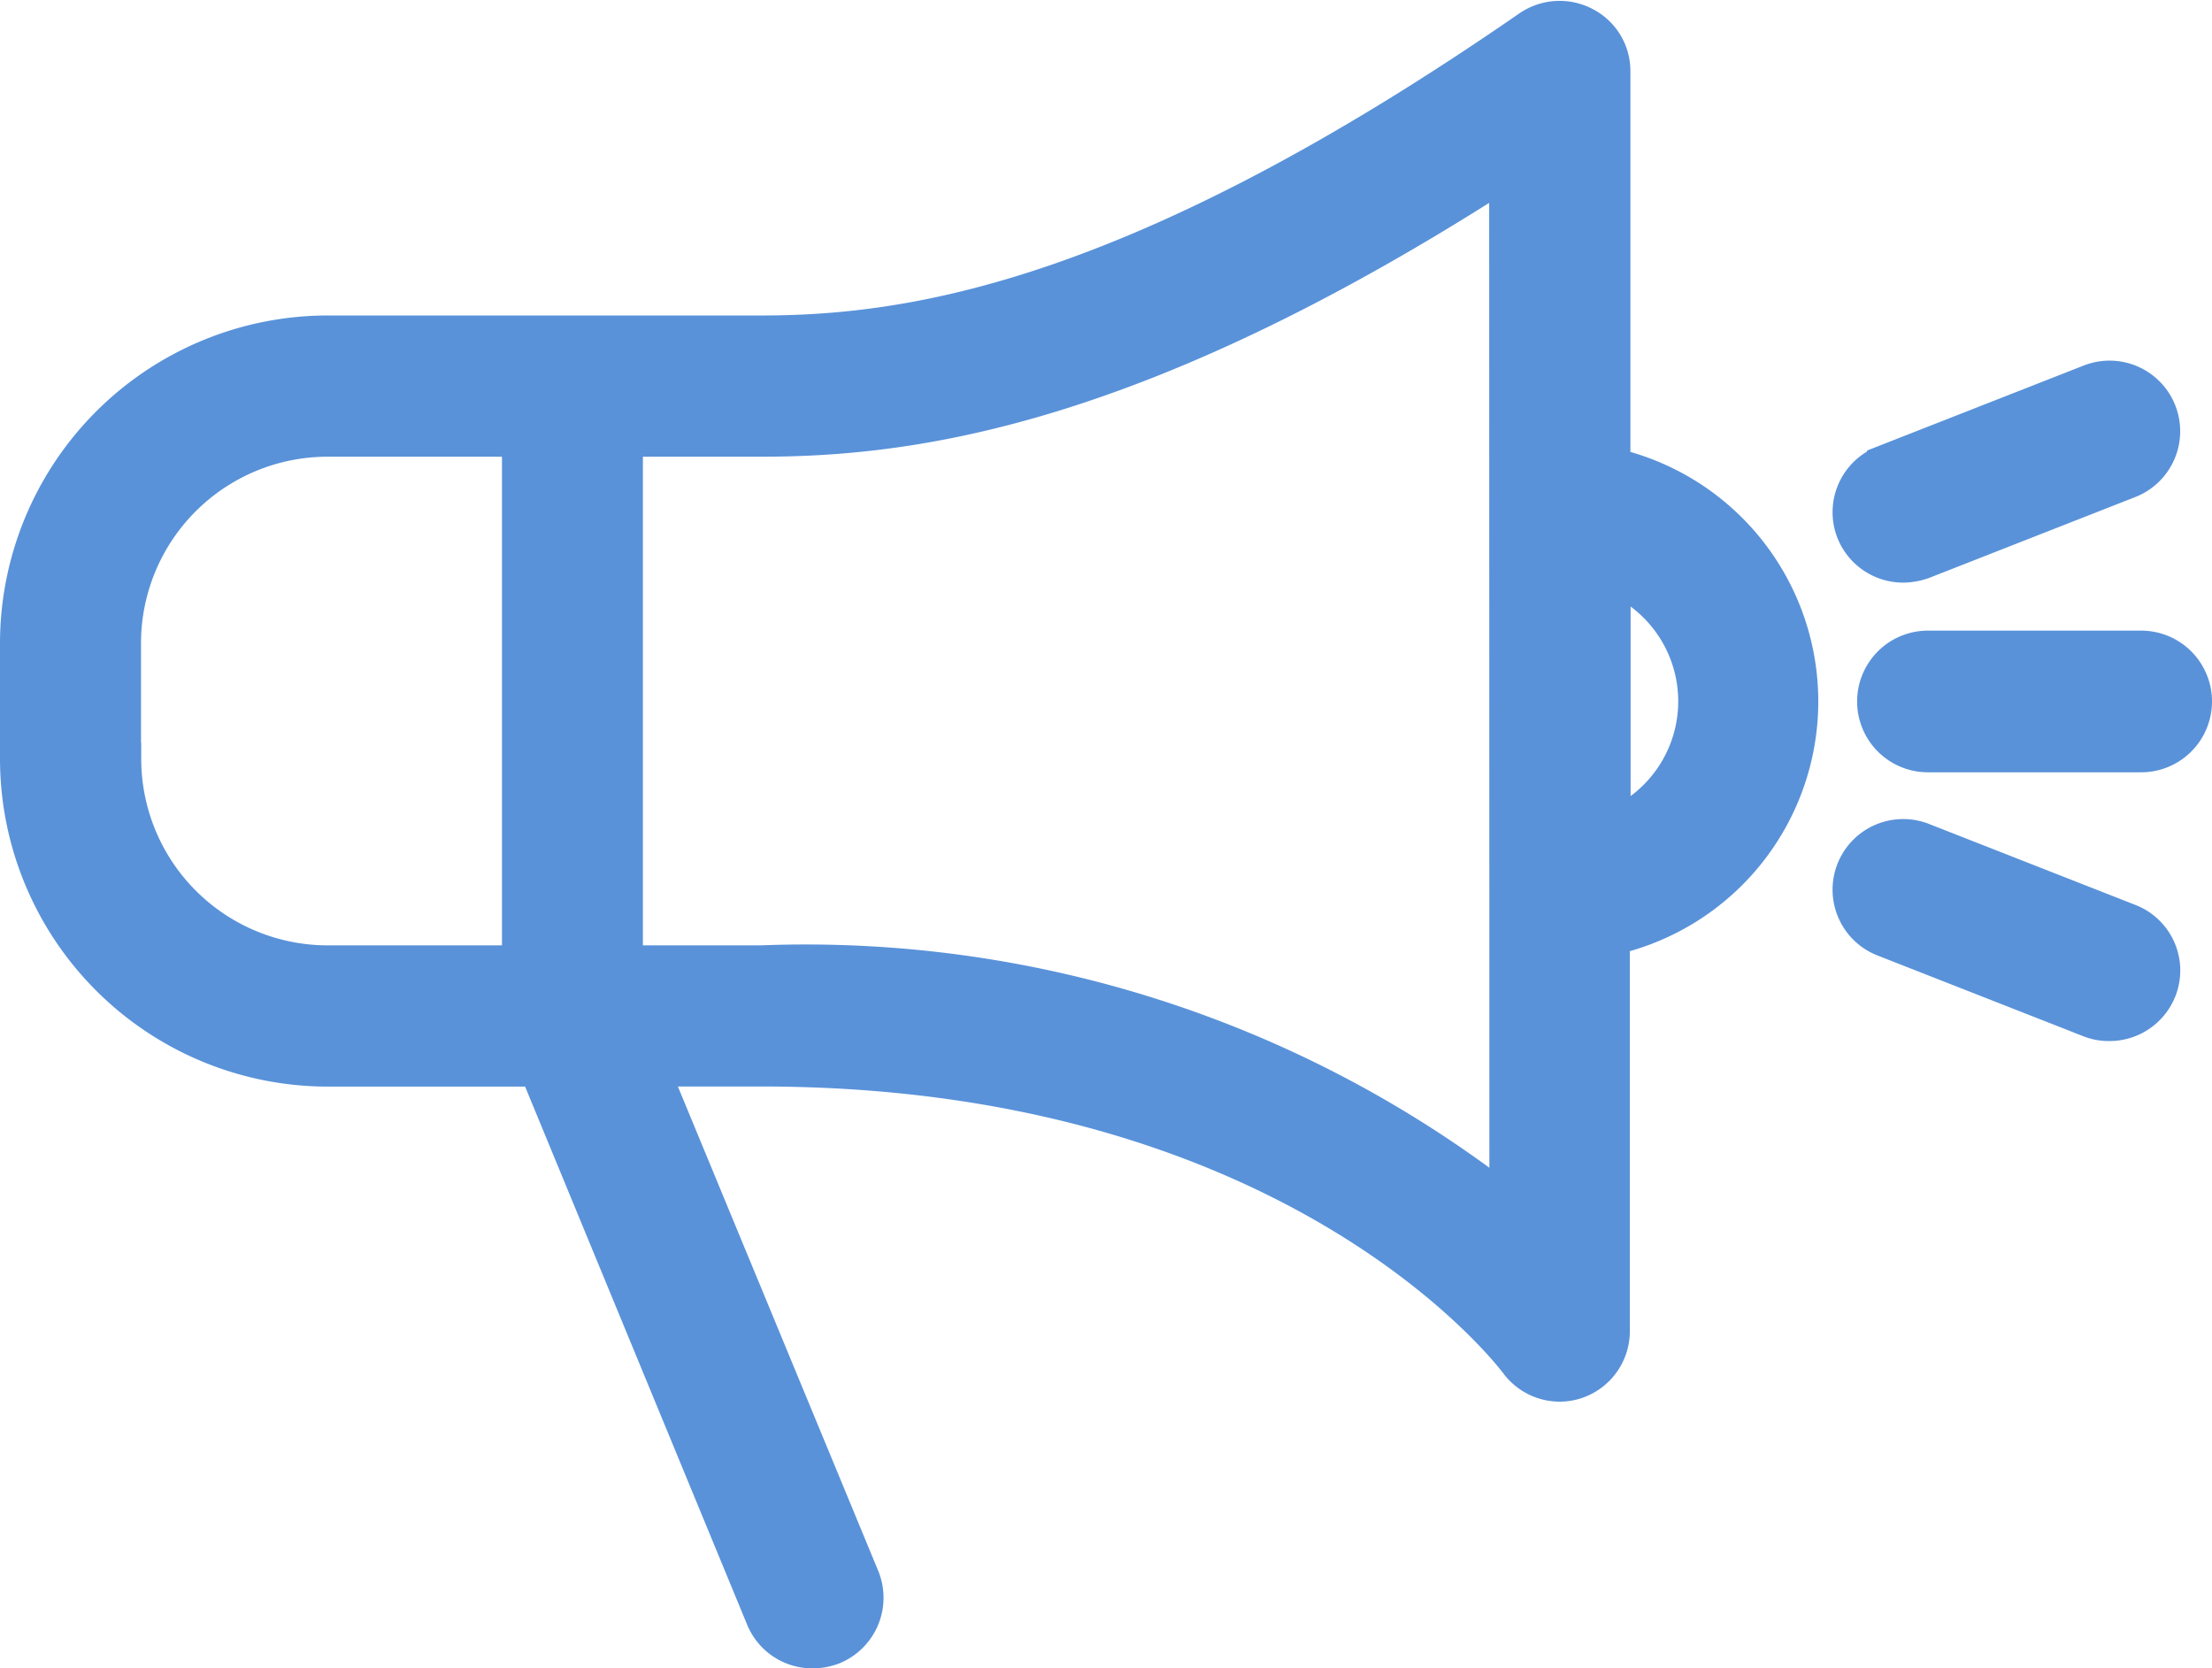 <svg xmlns="http://www.w3.org/2000/svg" width="20.644" height="15.568" viewBox="0 0 20.644 15.568"><defs><style>.a{fill:#5992d9;stroke:#5992d9;stroke-width:0.3px;}</style></defs><g transform="translate(0.15 -61.048)"><g transform="translate(0 61.206)"><path class="a" d="M14.916,65.38V61.713a.5.5,0,0,0-.274-.449.513.513,0,0,0-.528.033c-3.647,2.521-5.74,2.845-7.157,2.845H2.908A2.911,2.911,0,0,0,0,67.05v1.08a2.911,2.911,0,0,0,2.908,2.908H4.851l2.11,5.113a.508.508,0,0,0,.469.316.542.542,0,0,0,.2-.037.511.511,0,0,0,.278-.665L5.952,71.037h1c4.934,0,6.953,2.613,7.045,2.733a.508.508,0,0,0,.407.208.5.5,0,0,0,.158-.025.509.509,0,0,0,.349-.482V69.808a2.273,2.273,0,0,0,0-4.428Zm-13.9,2.75V67.05a1.891,1.891,0,0,1,1.89-1.89H4.685v4.86H2.908A1.891,1.891,0,0,1,1.018,68.13ZM13.9,72.246A10.663,10.663,0,0,0,6.953,70.02H5.7V65.16H6.953c1.454,0,3.539-.3,6.945-2.492Zm1.018-3.51V66.448a1.252,1.252,0,0,1,0,2.289Z" transform="translate(0 -61.206)"/><path class="a" d="M419.8,202.693h-1.99a.511.511,0,1,0,0,1.022h1.99a.511.511,0,0,0,0-1.022Z" transform="translate(-399.967 -196.816)"/><path class="a" d="M411.821,143.475a.511.511,0,0,0,.474.324.591.591,0,0,0,.187-.033l1.927-.756a.509.509,0,1,0-.374-.947l-1.927.756A.509.509,0,0,0,411.821,143.475Z" transform="translate(-394.684 -138.67)"/><path class="a" d="M414.358,245.819l-1.927-.756a.509.509,0,0,0-.374.947l1.927.756a.494.494,0,0,0,.187.033.511.511,0,0,0,.474-.324A.506.506,0,0,0,414.358,245.819Z" transform="translate(-394.632 -237.392)"/></g></g></svg>